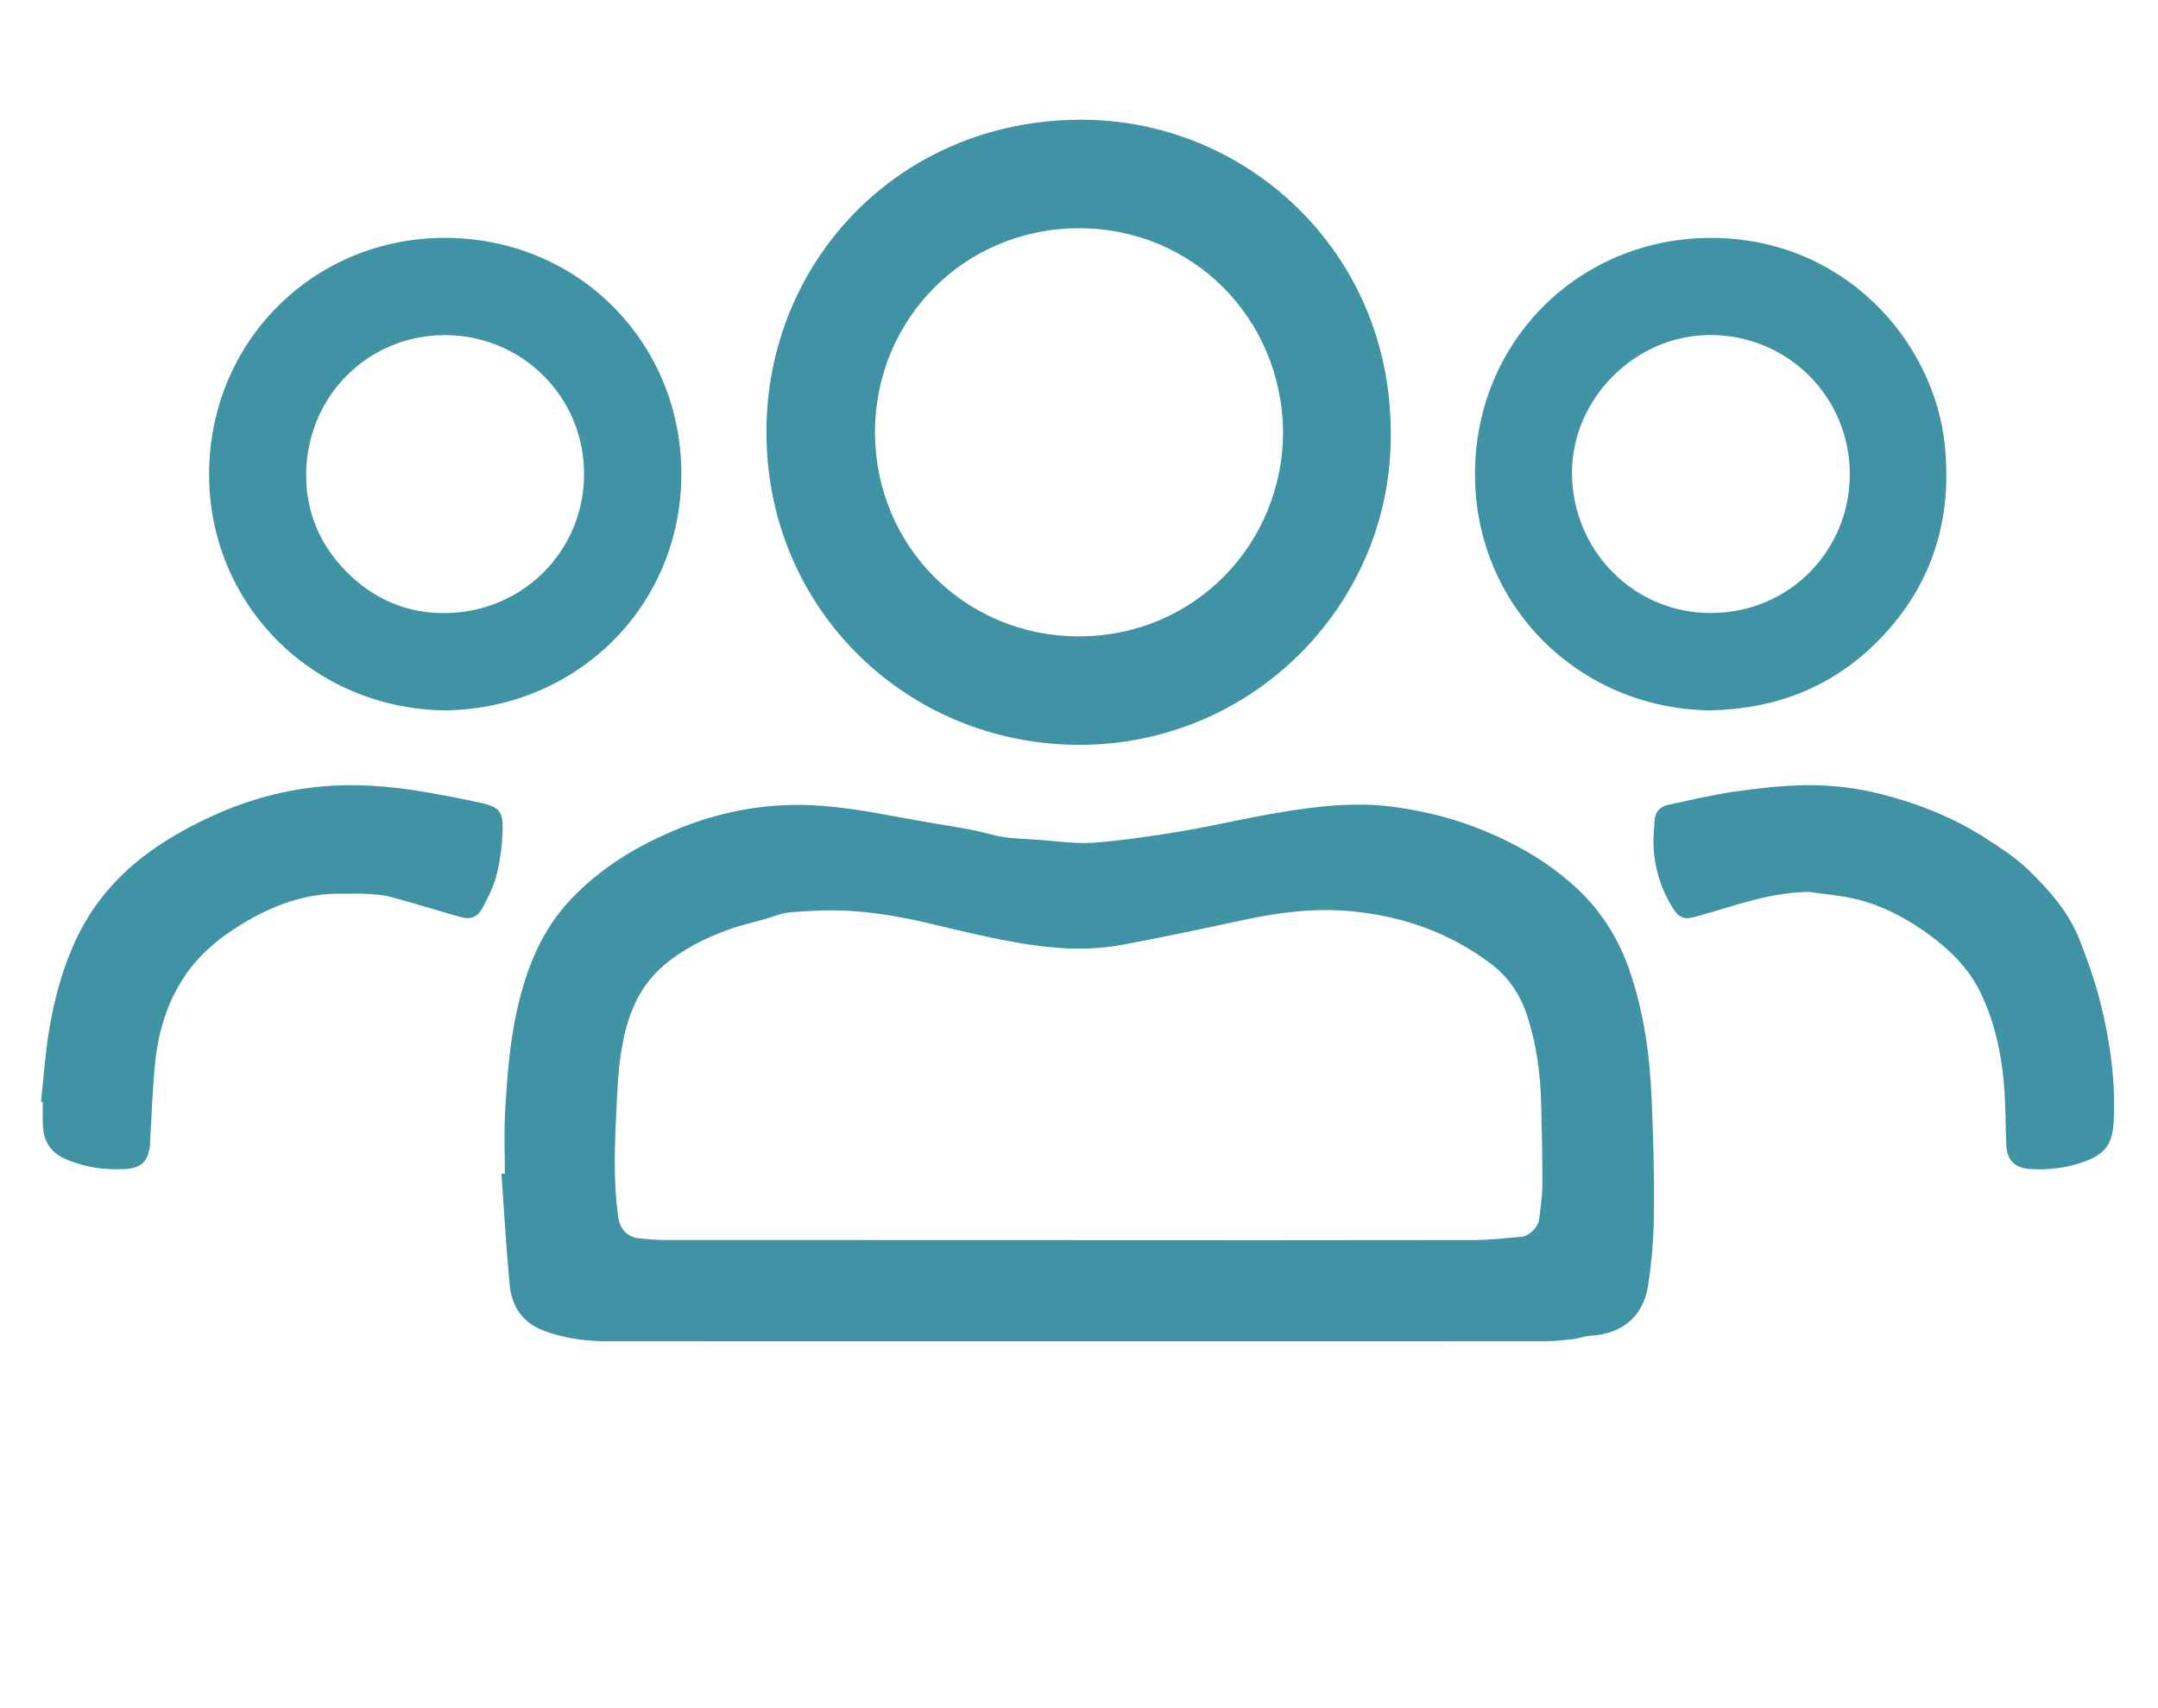 <?xml version="1.0" encoding="UTF-8"?>
<svg id="Layer_1" data-name="Layer 1" xmlns="http://www.w3.org/2000/svg" viewBox="0 0 1364 1080">
  <defs>
    <style>
      .cls-1 {
        fill: #4093a4;
      }
    </style>
  </defs>
  <path class="cls-1" d="m319.11,741.88c0-12.82-.59-25.67.13-38.45,1.24-22.11,2.85-44.27,7.79-65.93,5.83-25.57,15.3-49.48,33.79-68.98,19.22-20.27,42.4-34.18,68.12-44.67,28.96-11.81,59.15-16.77,89.93-14.48,24.13,1.79,48,7.21,71.95,11.21,11.66,1.95,23.45,3.58,34.79,6.74,10.93,3.05,21.99,2.87,33.02,3.75,11.1.88,22.34,2.5,33.35,1.62,18.35-1.46,36.65-4.17,54.82-7.22,20.19-3.39,40.14-8.17,60.33-11.59,25.17-4.27,50.66-7.28,76.04-3.5,16.59,2.47,33.04,6.32,48.99,12.44,23.93,9.17,45.88,21.43,64.54,38.79,14.89,13.85,25.78,30.86,32.66,50.19,9.53,26.77,13.4,54.6,14.58,82.8.99,23.62,1.73,47.28,1.48,70.91-.16,15.77-1.29,31.66-3.71,47.23-2.96,18.99-15.71,30.55-36.79,31.74-3.63.2-7.17,1.65-10.8,2.07-5.76.66-11.57,1.32-17.36,1.32-197.82.06-395.64.06-593.47,0-13.36,0-26.42-1.79-39.14-6.46-13.9-5.11-20.71-15.47-22.03-29.27-2.23-23.34-3.49-46.77-5.16-70.17.71-.03,1.43-.06,2.14-.09Zm360.19,42.06v.06c84.14,0,168.28.07,252.42-.09,9.94-.02,19.89-1.19,29.82-2.06,5.06-.44,10.73-6.02,11.34-11.11.88-7.42,1.98-14.88,2.01-22.32.06-17.14-.34-34.29-.79-51.43-.48-18.21-2.93-36.14-8.38-53.58-4.24-13.56-11.69-25.22-22.89-33.78-26.09-19.93-56.15-30.43-88.55-33.55-22.64-2.18-45.18.55-67.46,5.32-26.02,5.57-52.04,11.21-78.22,16-21.97,4.02-44.13,2.26-65.95-1.55-17.69-3.09-35.22-7.27-52.69-11.5-25.71-6.22-51.64-10.24-78.13-8.4-7.16.5-14.42.26-21.54,2.86-9.5,3.47-19.63,5.18-29.15,8.61-15.32,5.52-29.97,12.75-42.32,23.51-17.1,14.9-23.51,35.27-26.62,56.83-1.47,10.18-1.96,20.52-2.45,30.81-1.13,23.77-2.35,47.57,1.09,71.27,1.04,7.18,5.76,12.17,12.73,12.95,5.74.65,11.54,1.08,17.31,1.09,86.14.07,172.28.05,258.41.05Z"/>
  <path class="cls-1" d="m879.02,273.79c1.25,106.49-85.82,196.81-196.17,197.07-109.3.26-198.19-85.55-198.42-197.3-.23-107.42,82.88-196.97,197.36-197.88,106.25-.85,197.64,84.2,197.23,198.11Zm-68.02-.22c-.51-72.53-57.41-129.37-129.03-129.29-72.62.08-128.96,57.76-128.9,129.06.05,72.1,57.28,129.08,129.06,128.95,73.08-.14,128.47-58.47,128.88-128.71Z"/>
  <path class="cls-1" d="m280.81,449.07c-82.88-1.25-148.83-66.56-148.64-149.59.19-83.72,66.32-149.41,149.55-149.11,84.58.31,149.22,66.97,148.94,149.71-.28,83.97-66.94,148.34-149.85,148.98Zm88.35-149.14c.22-48.52-38.54-87.65-87.25-88.08-47.96-.43-87.69,37.35-88.4,87.39-.34,23.98,8.49,44.99,25.41,62.11,17.09,17.29,38.07,26.44,62.42,26.23,49.01-.41,87.67-39.15,87.82-87.66Z"/>
  <path class="cls-1" d="m1080.53,449.06c-82.64-1.18-148.47-66.24-148.25-149.74.22-83.7,65.92-148.87,149.05-148.92,84.25-.05,141.3,65.28,147.94,131.3,4.82,47.92-8.6,89.46-42.3,123.53-28.78,29.09-64.65,43.13-106.43,43.83Zm88.66-149.82c-.28-48.66-39.42-87.33-87.9-87.46-48.26-.13-88.31,41.04-87.69,88.19.63,48.11,39.05,88,88.49,87.55,49.96-.45,87.4-40.5,87.11-88.28Z"/>
  <path class="cls-1" d="m1143.37,563.82c-21.76.32-41.92,6.86-62.16,12.99-3.82,1.16-7.7,2.14-11.55,3.2-5.03,1.39-8.71-.43-11.5-4.68-7.97-12.1-12.2-25.46-12.97-39.84-.3-5.61.27-11.29.63-16.92.34-5.34,3.44-8.7,8.51-9.78,13.83-2.95,27.62-6.25,41.59-8.28,14.63-2.13,29.43-3.83,44.19-4.12,16.97-.33,33.9,1.65,50.43,6,23.01,6.05,44.91,14.82,64.92,27.78,9.03,5.85,18.29,11.78,26,19.17,13.54,12.99,26.1,27.17,33.07,45,4.95,12.64,9.52,25.53,12.87,38.67,6.26,24.62,9.8,49.66,8.64,75.23-.67,14.8-5.15,21.35-19.18,26.32-11.01,3.9-22.33,5.19-33.93,4.42-9.35-.62-14.35-5.48-14.8-14.89-.54-11.31-.38-22.65-1.14-33.94-1.45-21.74-5.6-42.87-15.2-62.7-7.18-14.82-18.37-26.06-31.3-35.71-13.99-10.45-29.28-18.74-46.23-23.06-10.05-2.57-20.58-3.3-30.89-4.86Z"/>
  <path class="cls-1" d="m25.9,696.52c1.7-15.36,2.7-30.84,5.27-46.05,3.35-19.8,8.61-39.2,17.29-57.44,13.37-28.1,34.58-48.72,61.17-64.39,27.92-16.46,57.67-27.56,89.93-31.09,22.78-2.49,45.55-.86,68.11,2.98,12.3,2.09,24.59,4.4,36.76,7.14,10.87,2.45,13.54,5.33,13.28,16.54-.22,9.52-1.45,19.19-3.71,28.43-1.82,7.42-5.41,14.54-9.03,21.35-3.13,5.88-7.54,7.48-13.78,5.74-14.88-4.14-29.61-8.83-44.52-12.82-5.22-1.39-10.82-1.56-16.26-1.91-4.48-.29-9,.11-13.49-.01-23.61-.66-44.65,7.35-64.38,19.37-13.96,8.51-26.45,18.87-35.69,32.57-11.01,16.33-16.66,34.72-18.7,54.09-1.67,15.81-2.14,31.75-3.13,47.63-.12,1.99-.03,4.01-.3,5.98-1.39,10.01-5.64,13.84-15.84,14.41-13.18.73-25.87-1.15-38.01-6.58-9.1-4.07-13.28-11.24-13.74-20.83-.24-4.99-.04-9.99-.04-14.99-.39-.04-.78-.08-1.17-.11Z"/>
</svg>